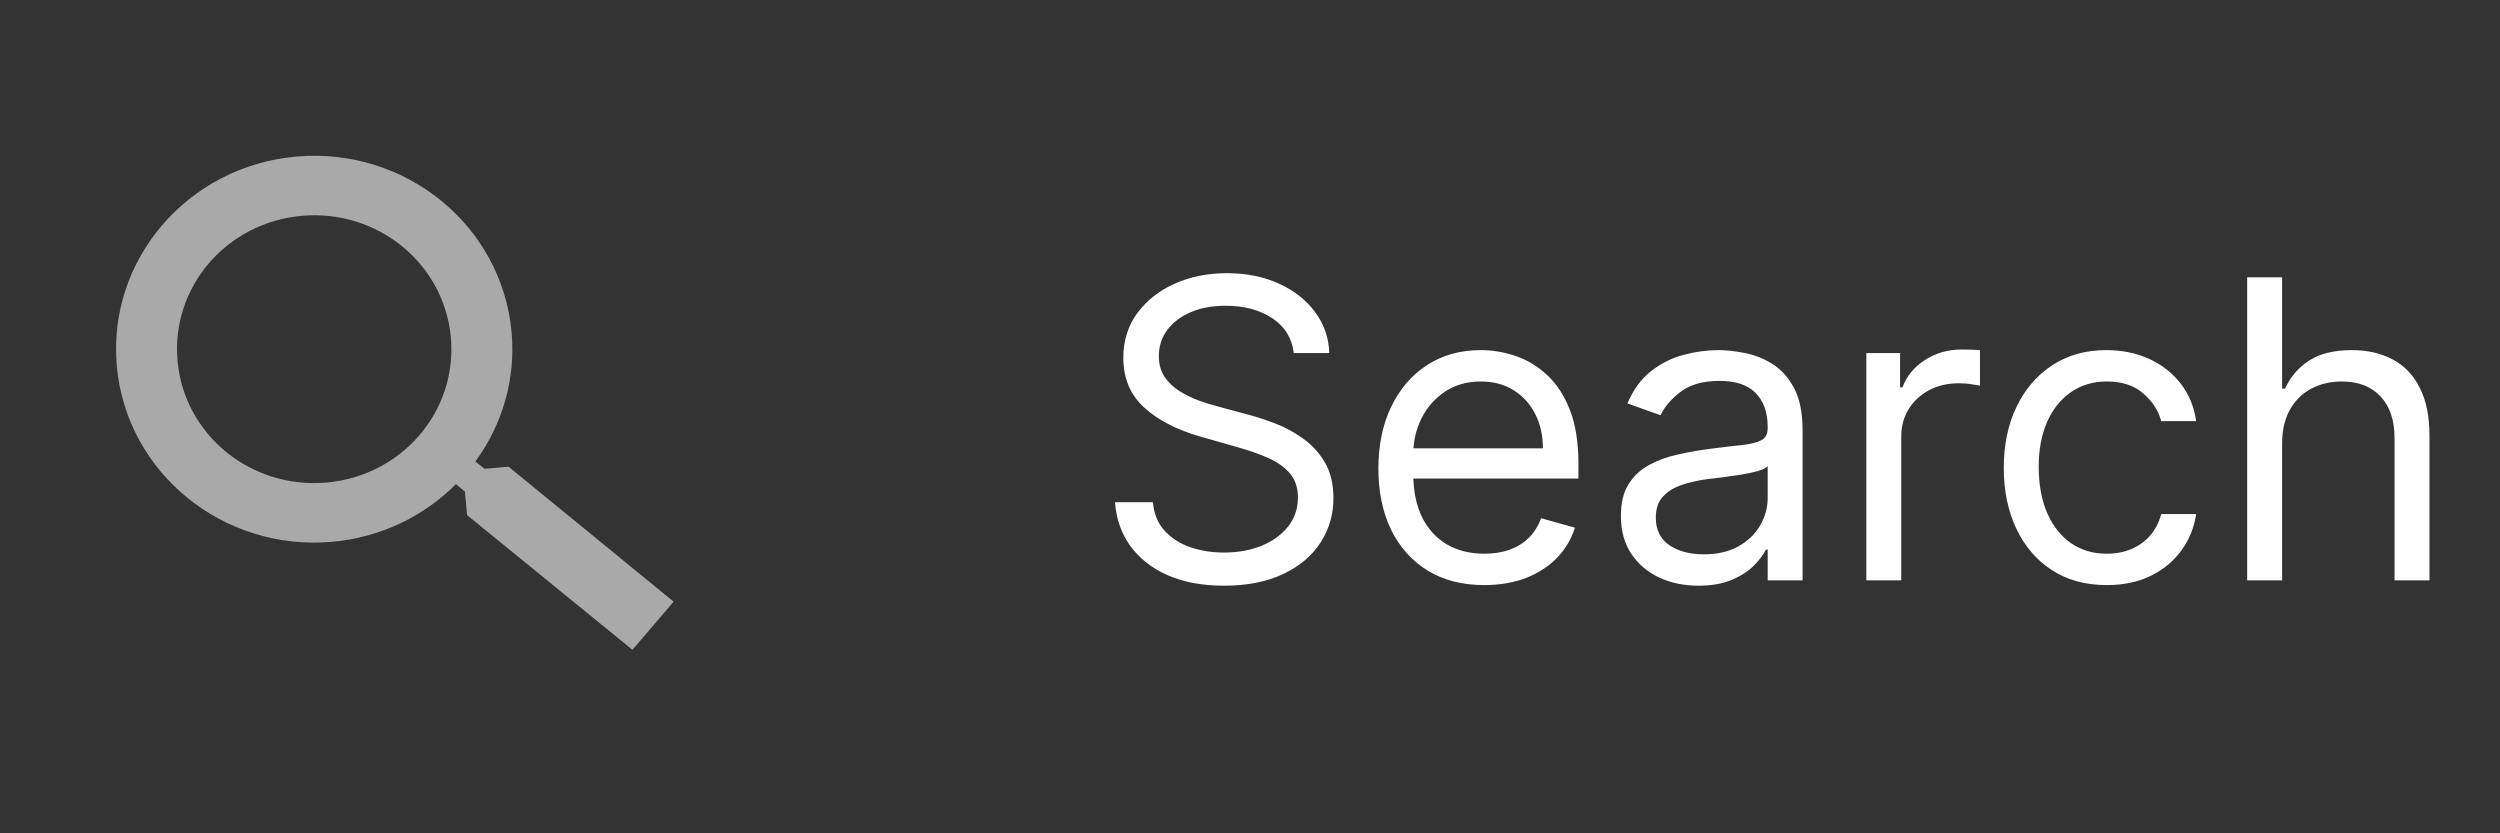 <svg width="84" height="28" viewBox="0 0 84 28" fill="none" xmlns="http://www.w3.org/2000/svg">
<rect x="0" y="0" width="84" height="28" fill="#333333" stroke="none"/>
<mask id="mask0_1142_1281" style="mask-type:luminance" maskUnits="userSpaceOnUse" x="0" y="0" width="27" height="28">
<path d="M24.486 0.983L0 3.116L2.184 27.017L26.67 24.884L24.486 0.983Z" fill="white"/>
</mask>
<g mask="url(#mask0_1142_1281)">
<path d="M17.088 15.681L16.282 15.751L15.972 15.507C16.868 14.284 17.335 12.758 17.189 11.155C16.862 7.58 13.628 4.94 9.966 5.26C6.303 5.579 3.599 8.735 3.926 12.31C4.252 15.885 7.486 18.525 11.149 18.206C12.791 18.062 14.248 17.343 15.321 16.266L15.622 16.521L15.694 17.308L21.25 21.833L22.634 20.216L17.088 15.681ZM10.967 16.214C8.426 16.435 6.193 14.612 5.966 12.132C5.739 9.653 7.607 7.473 10.148 7.251C12.688 7.03 14.922 8.853 15.148 11.333C15.375 13.812 13.507 15.993 10.967 16.214Z" fill="#A9A9A9"/>
</g>
<path d="M43.471 11.864C43.411 11.36 43.169 10.969 42.745 10.69C42.321 10.412 41.801 10.273 41.184 10.273C40.733 10.273 40.339 10.346 40.001 10.492C39.666 10.637 39.404 10.838 39.215 11.093C39.03 11.348 38.937 11.638 38.937 11.963C38.937 12.235 39.002 12.469 39.131 12.664C39.263 12.856 39.432 13.017 39.638 13.146C39.843 13.272 40.059 13.377 40.284 13.46C40.51 13.539 40.717 13.604 40.906 13.653L41.94 13.932C42.205 14.001 42.5 14.098 42.825 14.22C43.153 14.343 43.466 14.51 43.764 14.722C44.066 14.931 44.315 15.2 44.51 15.528C44.706 15.856 44.803 16.259 44.803 16.736C44.803 17.286 44.659 17.783 44.371 18.227C44.086 18.671 43.668 19.024 43.118 19.286C42.571 19.548 41.907 19.679 41.124 19.679C40.395 19.679 39.764 19.561 39.23 19.326C38.7 19.091 38.282 18.762 37.977 18.342C37.676 17.921 37.505 17.432 37.465 16.875H38.738C38.771 17.259 38.901 17.578 39.126 17.829C39.355 18.078 39.643 18.264 39.991 18.386C40.342 18.506 40.72 18.565 41.124 18.565C41.595 18.565 42.018 18.489 42.392 18.337C42.767 18.181 43.063 17.965 43.282 17.69C43.501 17.412 43.61 17.087 43.61 16.716C43.61 16.378 43.516 16.103 43.327 15.891C43.138 15.678 42.889 15.506 42.581 15.374C42.273 15.241 41.94 15.125 41.582 15.026L40.329 14.668C39.534 14.439 38.904 14.113 38.44 13.688C37.976 13.264 37.744 12.709 37.744 12.023C37.744 11.453 37.898 10.956 38.206 10.531C38.518 10.104 38.935 9.772 39.459 9.537C39.986 9.298 40.574 9.179 41.224 9.179C41.88 9.179 42.464 9.297 42.974 9.532C43.484 9.764 43.889 10.082 44.187 10.486C44.489 10.891 44.648 11.35 44.664 11.864H43.471ZM49.873 19.659C49.137 19.659 48.503 19.497 47.969 19.172C47.439 18.844 47.029 18.386 46.741 17.8C46.456 17.21 46.314 16.524 46.314 15.742C46.314 14.959 46.456 14.27 46.741 13.673C47.029 13.073 47.431 12.606 47.944 12.271C48.461 11.933 49.065 11.764 49.754 11.764C50.152 11.764 50.544 11.831 50.932 11.963C51.32 12.096 51.673 12.311 51.991 12.609C52.309 12.904 52.563 13.296 52.752 13.783C52.941 14.27 53.035 14.87 53.035 15.582V16.079H47.149V15.065H51.842C51.842 14.634 51.756 14.25 51.584 13.912C51.414 13.574 51.172 13.307 50.858 13.111C50.546 12.916 50.178 12.818 49.754 12.818C49.287 12.818 48.882 12.934 48.541 13.166C48.203 13.395 47.943 13.693 47.76 14.061C47.578 14.429 47.487 14.823 47.487 15.244V15.921C47.487 16.497 47.586 16.986 47.785 17.387C47.987 17.785 48.267 18.088 48.625 18.297C48.983 18.502 49.399 18.605 49.873 18.605C50.181 18.605 50.46 18.562 50.709 18.476C50.96 18.386 51.177 18.254 51.36 18.078C51.542 17.899 51.683 17.677 51.782 17.412L52.916 17.73C52.797 18.115 52.596 18.453 52.314 18.744C52.033 19.033 51.684 19.258 51.27 19.421C50.856 19.579 50.39 19.659 49.873 19.659ZM57.067 19.679C56.583 19.679 56.144 19.588 55.75 19.405C55.355 19.22 55.042 18.953 54.81 18.605C54.578 18.254 54.462 17.829 54.462 17.332C54.462 16.895 54.548 16.54 54.721 16.268C54.893 15.993 55.123 15.778 55.412 15.622C55.7 15.466 56.018 15.35 56.366 15.274C56.717 15.195 57.07 15.132 57.425 15.085C57.889 15.026 58.265 14.981 58.554 14.951C58.845 14.918 59.057 14.863 59.19 14.787C59.326 14.711 59.394 14.578 59.394 14.389V14.349C59.394 13.859 59.26 13.478 58.991 13.206C58.726 12.934 58.323 12.798 57.783 12.798C57.223 12.798 56.784 12.921 56.466 13.166C56.147 13.412 55.924 13.673 55.794 13.952L54.681 13.554C54.88 13.09 55.145 12.729 55.476 12.47C55.811 12.208 56.175 12.026 56.57 11.923C56.968 11.817 57.359 11.764 57.743 11.764C57.989 11.764 58.27 11.794 58.588 11.854C58.91 11.91 59.22 12.028 59.518 12.207C59.82 12.386 60.07 12.656 60.269 13.017C60.468 13.378 60.567 13.862 60.567 14.469V19.5H59.394V18.466H59.334C59.255 18.632 59.122 18.809 58.936 18.998C58.751 19.187 58.504 19.348 58.196 19.48C57.887 19.613 57.511 19.679 57.067 19.679ZM57.246 18.625C57.71 18.625 58.101 18.534 58.419 18.352C58.741 18.169 58.983 17.934 59.145 17.646C59.311 17.357 59.394 17.054 59.394 16.736V15.662C59.344 15.722 59.235 15.776 59.066 15.826C58.9 15.872 58.708 15.914 58.489 15.95C58.274 15.983 58.063 16.013 57.858 16.04C57.655 16.063 57.491 16.083 57.365 16.099C57.06 16.139 56.775 16.204 56.51 16.293C56.248 16.38 56.036 16.51 55.874 16.686C55.715 16.858 55.635 17.094 55.635 17.392C55.635 17.8 55.786 18.108 56.088 18.317C56.393 18.522 56.779 18.625 57.246 18.625ZM62.709 19.5V11.864H63.842V13.017H63.922C64.061 12.639 64.313 12.333 64.677 12.097C65.042 11.862 65.453 11.744 65.91 11.744C65.996 11.744 66.104 11.746 66.234 11.749C66.363 11.753 66.46 11.758 66.527 11.764V12.957C66.487 12.947 66.396 12.932 66.253 12.913C66.114 12.889 65.967 12.878 65.811 12.878C65.44 12.878 65.108 12.956 64.817 13.111C64.528 13.264 64.299 13.476 64.13 13.748C63.965 14.016 63.882 14.323 63.882 14.668V19.5H62.709ZM70.787 19.659C70.072 19.659 69.455 19.49 68.938 19.152C68.421 18.814 68.023 18.348 67.745 17.755C67.466 17.162 67.327 16.484 67.327 15.722C67.327 14.946 67.47 14.262 67.755 13.668C68.043 13.072 68.444 12.606 68.958 12.271C69.475 11.933 70.078 11.764 70.768 11.764C71.305 11.764 71.788 11.864 72.219 12.062C72.65 12.261 73.003 12.54 73.278 12.898C73.553 13.256 73.724 13.673 73.79 14.151H72.617C72.528 13.803 72.329 13.494 72.02 13.226C71.716 12.954 71.305 12.818 70.787 12.818C70.33 12.818 69.929 12.938 69.584 13.176C69.243 13.412 68.976 13.745 68.784 14.175C68.595 14.603 68.501 15.105 68.501 15.682C68.501 16.272 68.593 16.785 68.779 17.223C68.968 17.66 69.233 18 69.574 18.242C69.919 18.484 70.323 18.605 70.787 18.605C71.092 18.605 71.369 18.552 71.618 18.446C71.866 18.34 72.077 18.188 72.249 17.989C72.421 17.79 72.544 17.551 72.617 17.273H73.79C73.724 17.724 73.56 18.13 73.298 18.491C73.04 18.849 72.697 19.134 72.269 19.346C71.845 19.555 71.351 19.659 70.787 19.659ZM76.679 14.906V19.5H75.505V9.318H76.679V13.057H76.778C76.957 12.662 77.226 12.349 77.584 12.117C77.945 11.882 78.425 11.764 79.025 11.764C79.546 11.764 80.001 11.869 80.393 12.077C80.784 12.283 81.087 12.599 81.302 13.027C81.521 13.451 81.63 13.992 81.63 14.648V19.5H80.457V14.727C80.457 14.121 80.3 13.652 79.985 13.32C79.673 12.986 79.241 12.818 78.687 12.818C78.303 12.818 77.958 12.899 77.653 13.062C77.352 13.224 77.113 13.461 76.937 13.773C76.765 14.084 76.679 14.462 76.679 14.906Z" fill="white"/>
</svg>

